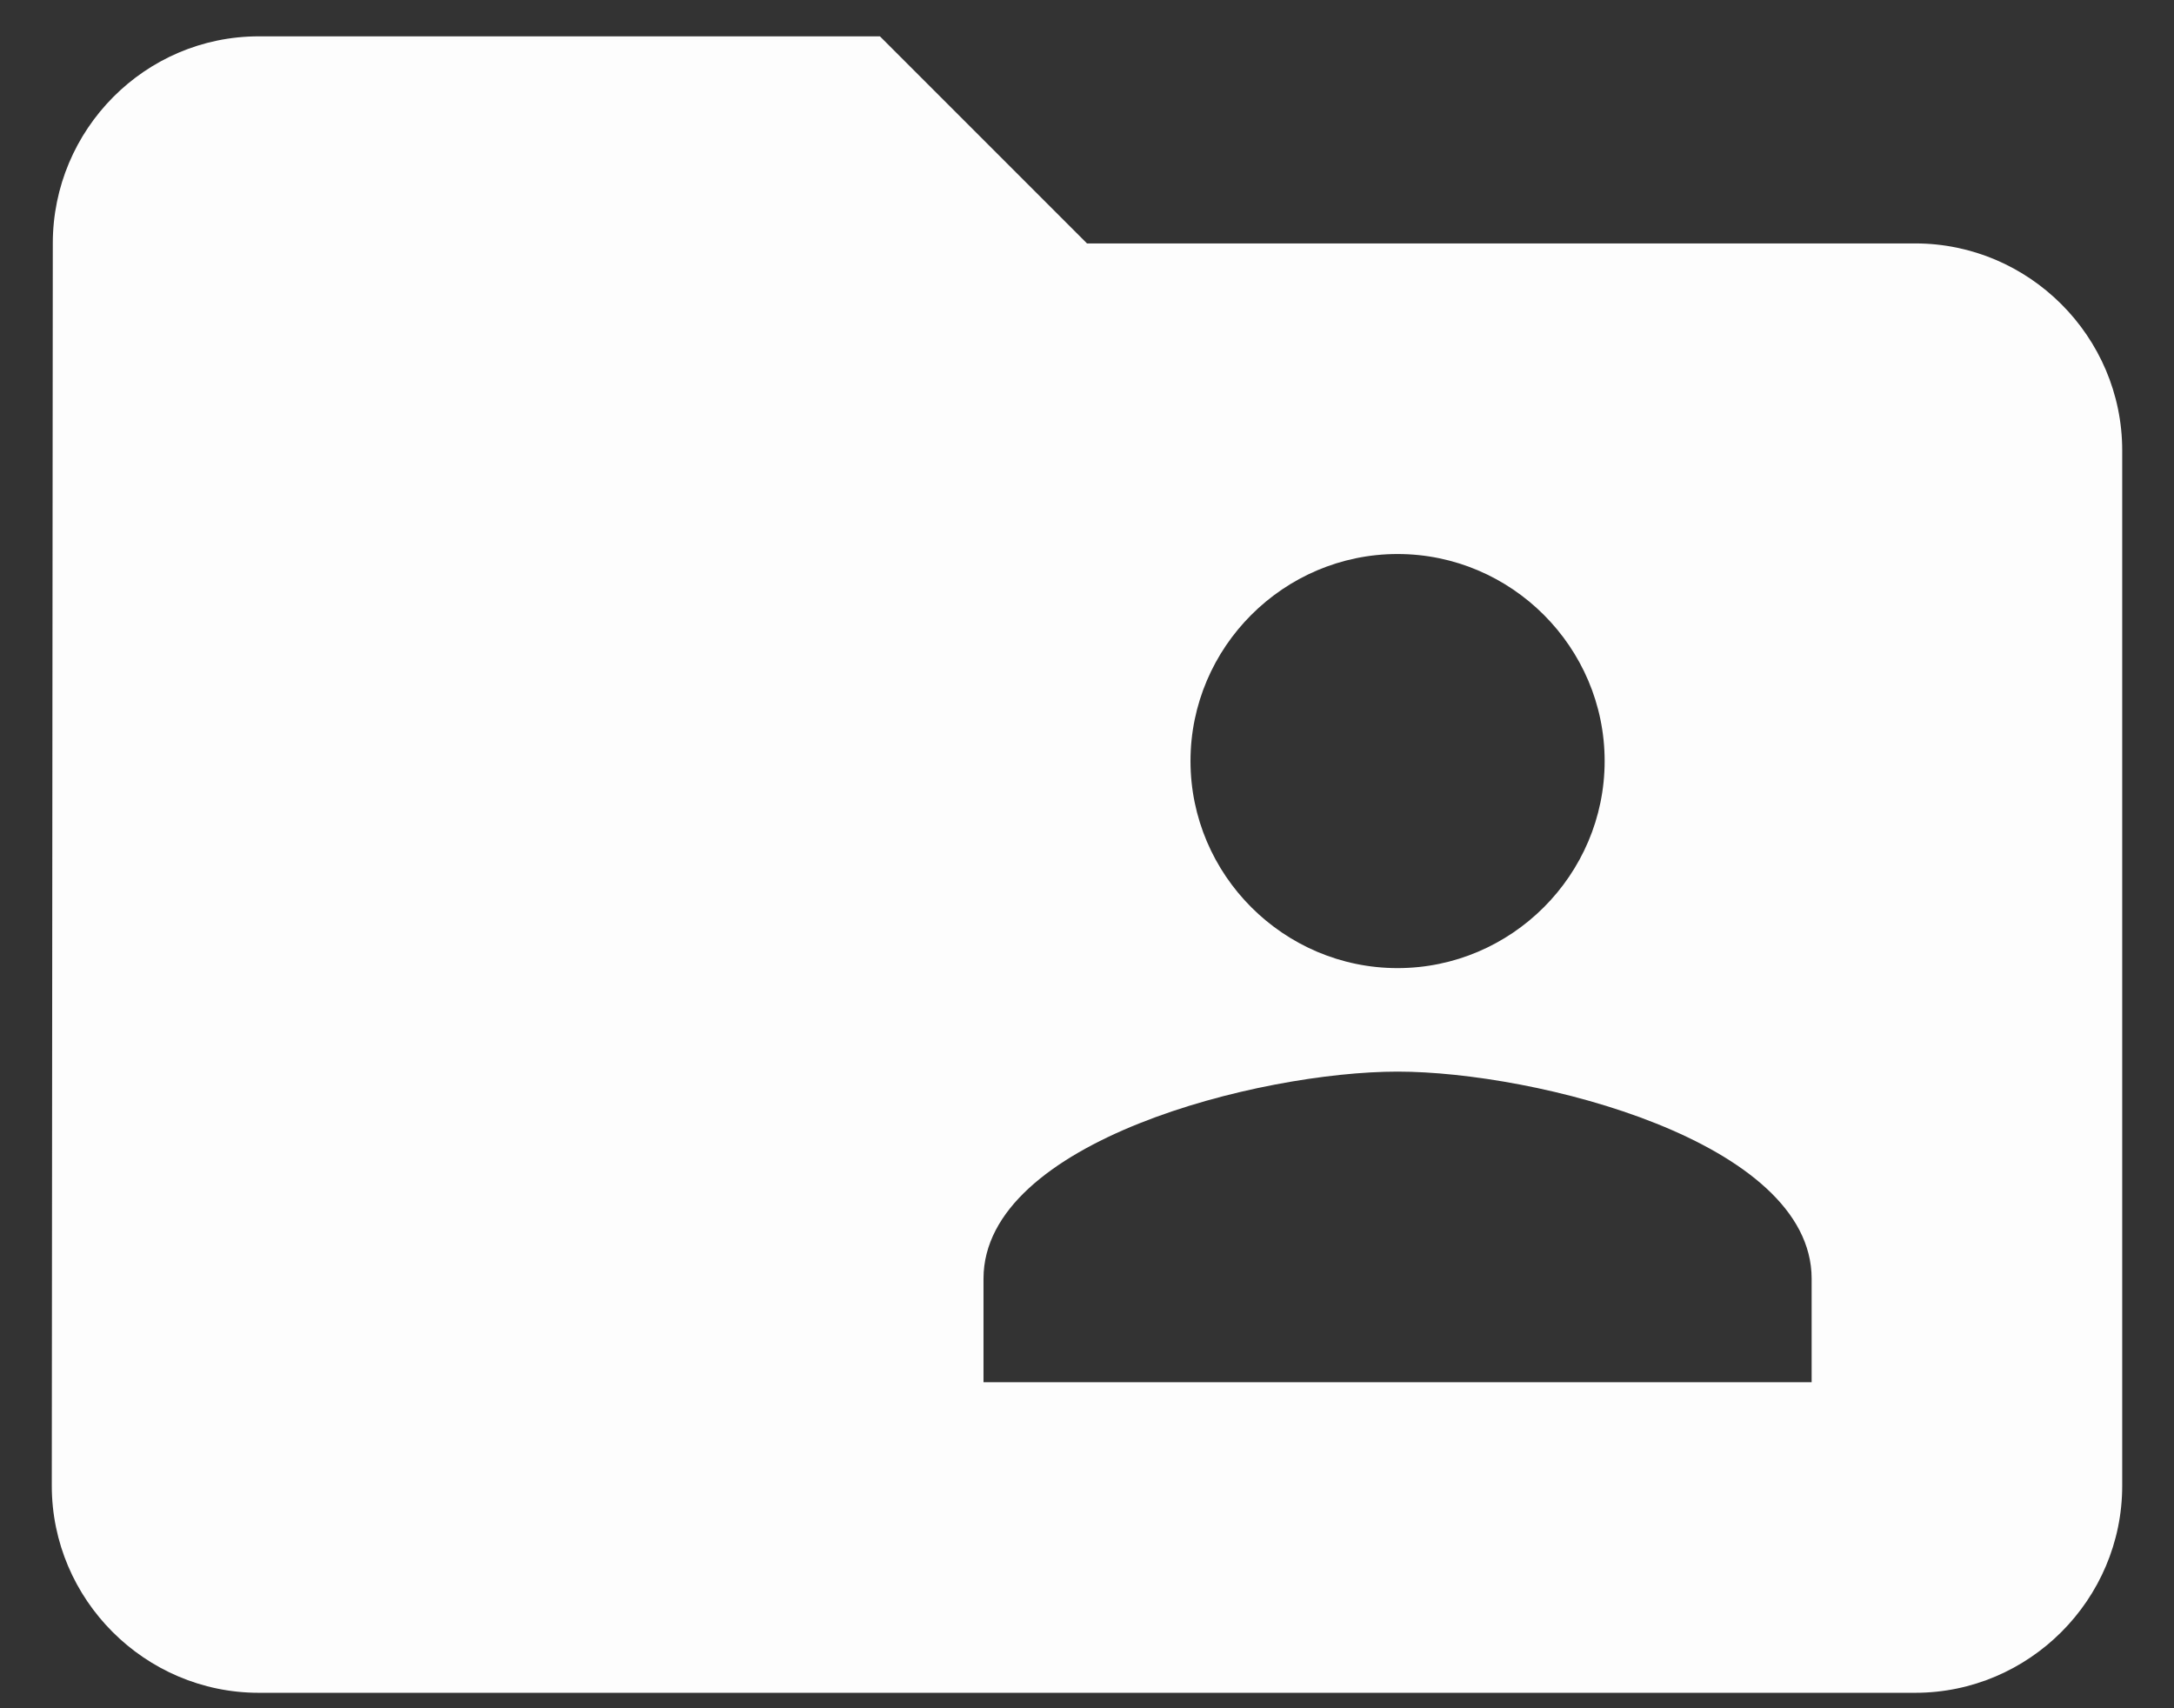 <svg width="28" height="22" viewBox="0 0 28 22" fill="none" xmlns="http://www.w3.org/2000/svg">
<rect x="0" y="0" width="28" height="22" fill="#333333" stroke="none"/>
<path d="M24.667 3.135H14L11.333 0.468H3.333C1.867 0.468 0.68 1.668 0.68 3.135L0.667 19.135C0.667 20.601 1.867 21.801 3.333 21.801H24.667C26.133 21.801 27.333 20.601 27.333 19.135V5.801C27.333 4.335 26.133 3.135 24.667 3.135ZM18 7.135C19.467 7.135 20.667 8.335 20.667 9.801C20.667 11.268 19.467 12.468 18 12.468C16.533 12.468 15.333 11.268 15.333 9.801C15.333 8.335 16.533 7.135 18 7.135ZM23.333 17.801H12.667V16.468C12.667 14.695 16.227 13.801 18 13.801C19.773 13.801 23.333 14.695 23.333 16.468V17.801Z" fill="#FDFDFD"/>
</svg>
